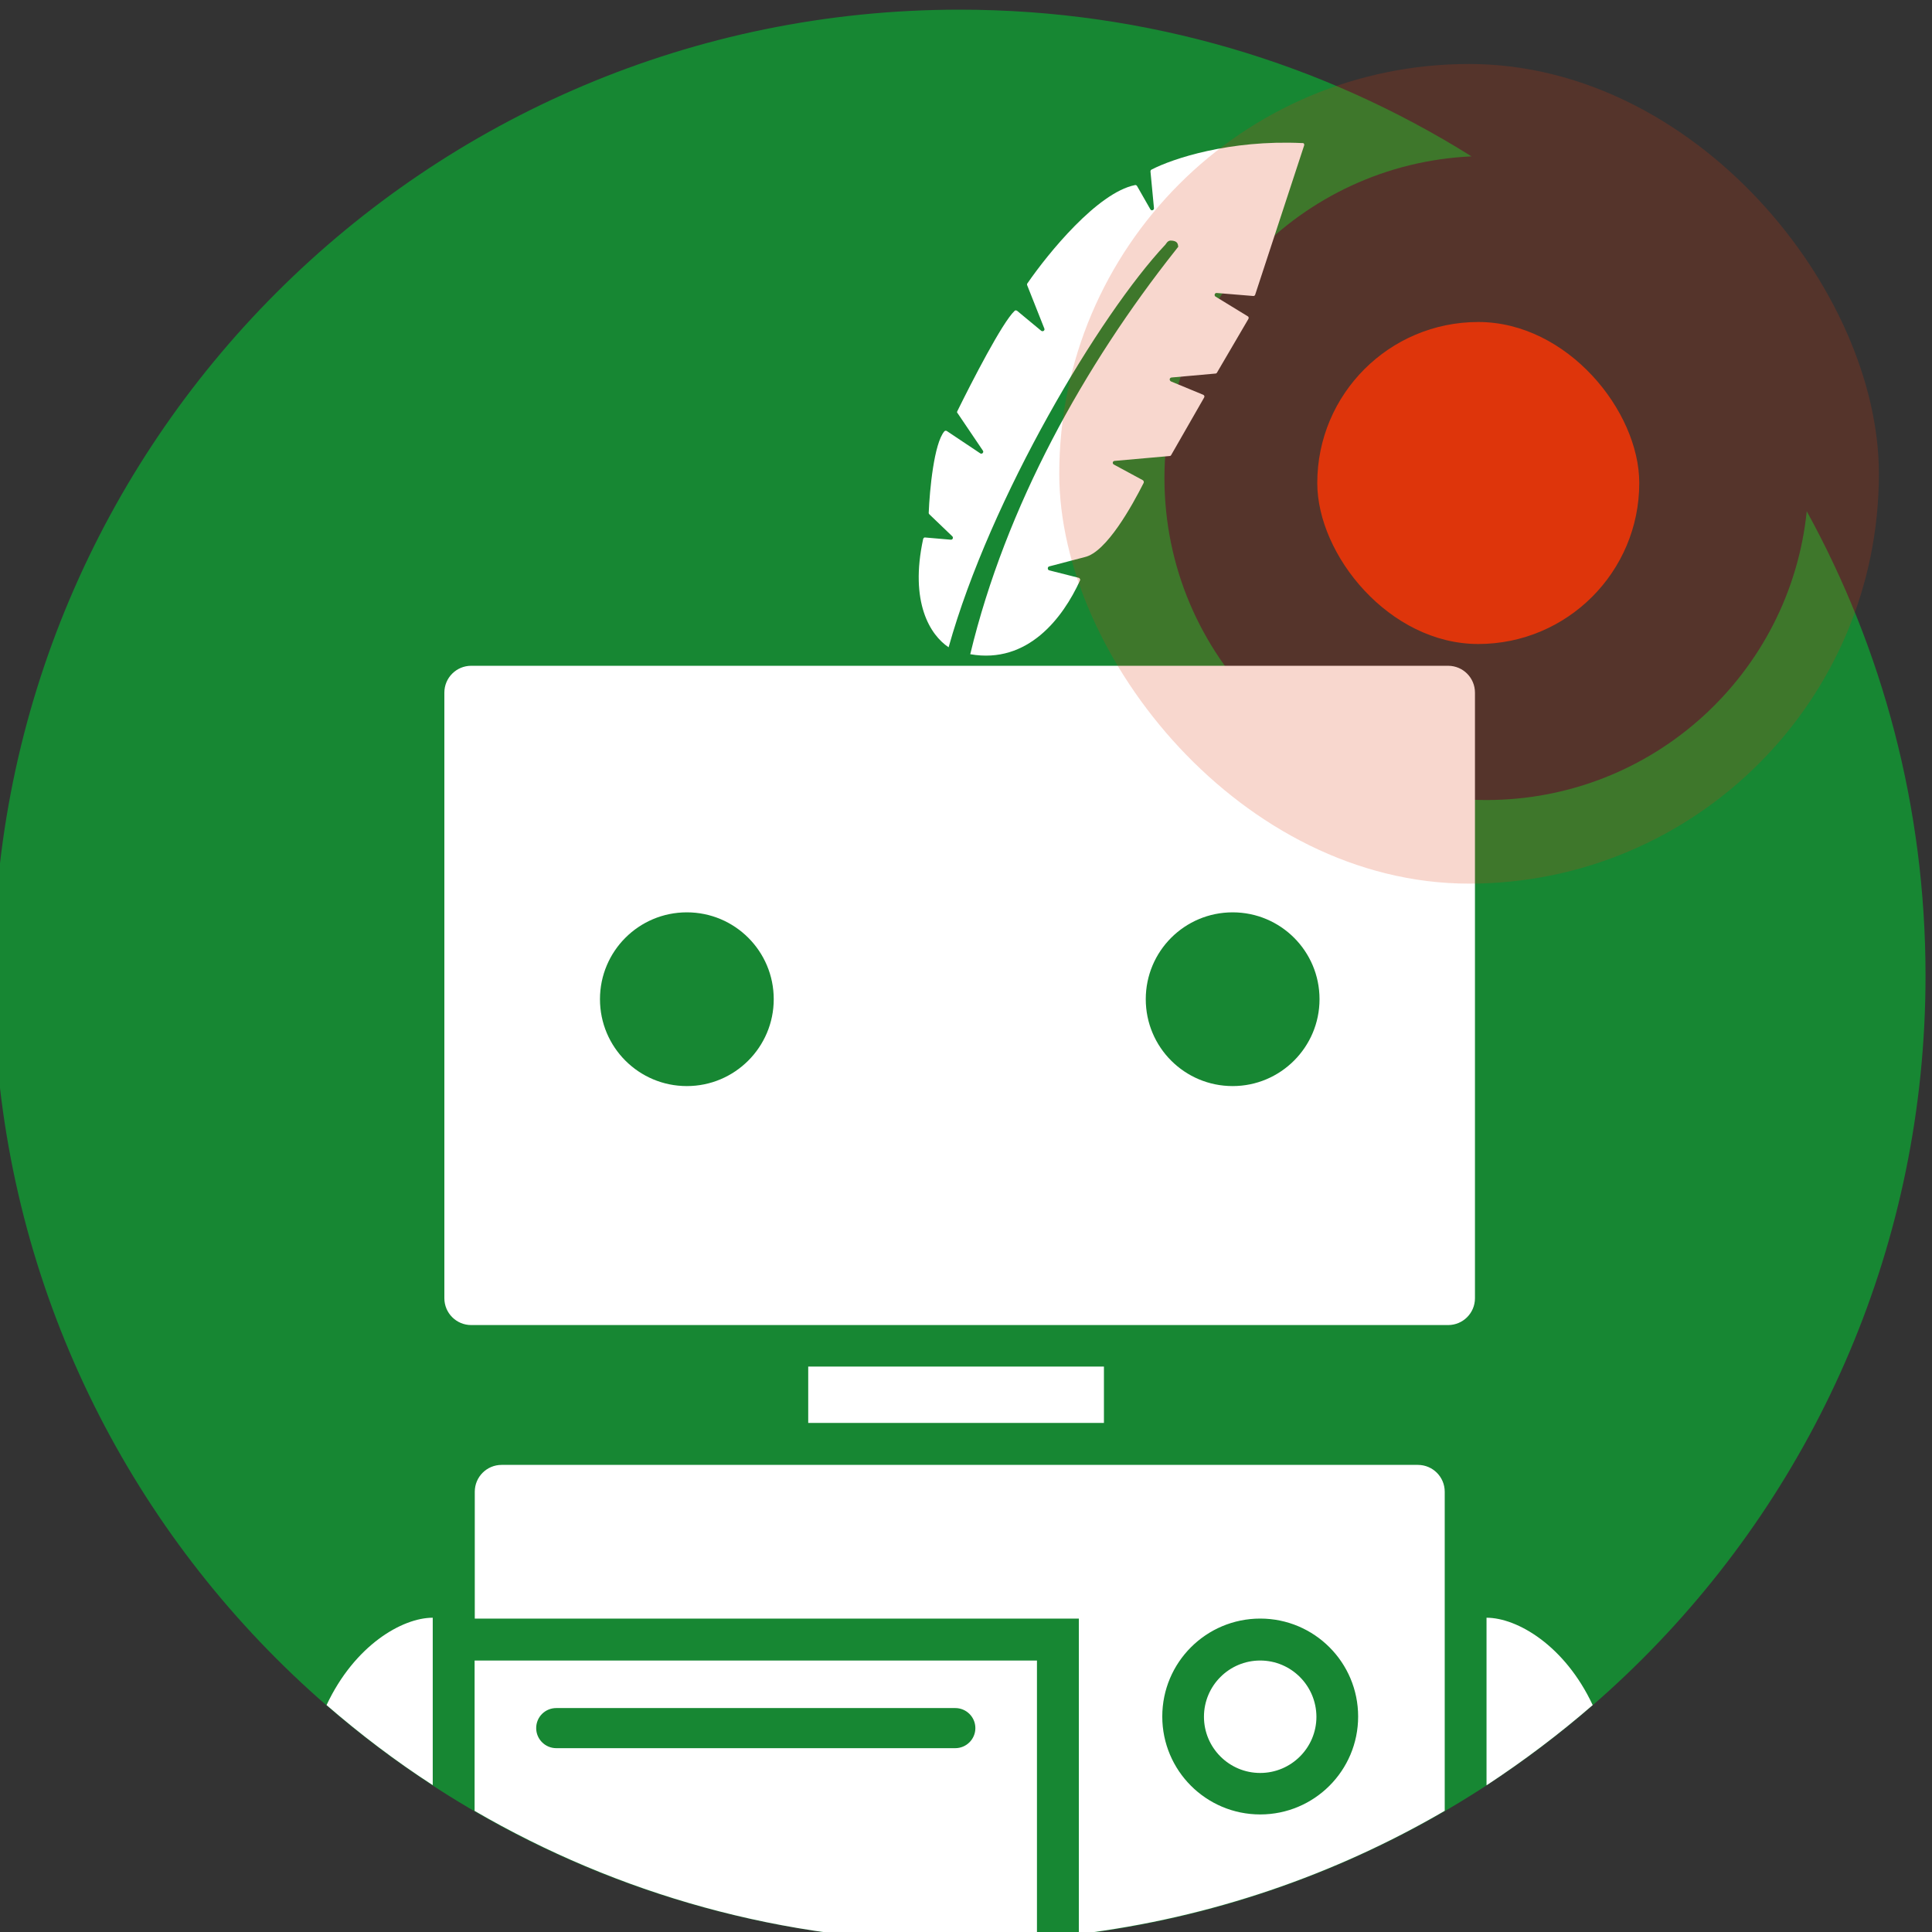 <svg width="66" height="66" viewBox="0 0 66 66" fill="none" xmlns="http://www.w3.org/2000/svg">
<rect x="0" y="0" width="66" height="66" fill="#333333" stroke="none"/>
<g clip-path="url(#clip0_3731_8129)">
<g clip-path="url(#clip1_3731_8129)">
<path fill-rule="evenodd" clip-rule="evenodd" d="M32.779 66.33C51.005 66.33 65.779 51.556 65.779 33.33C65.779 27.579 64.308 22.172 61.721 17.464C61.154 23.006 56.472 27.33 50.779 27.33C44.704 27.33 39.779 22.405 39.779 16.33C39.779 10.426 44.431 5.608 50.27 5.342C45.199 2.166 39.204 0.33 32.779 0.33C14.554 0.33 -0.221 15.105 -0.221 33.33C-0.221 51.556 14.554 66.33 32.779 66.33Z" fill="#178733"/>
<path fill-rule="evenodd" clip-rule="evenodd" d="M39.81 8.358C37.575 10.738 33.836 16.997 32.406 22.112C31.779 21.696 31.067 20.579 31.537 18.41C31.547 18.378 31.58 18.351 31.612 18.362L32.481 18.437C32.546 18.443 32.578 18.362 32.53 18.319L31.753 17.574C31.736 17.558 31.726 17.542 31.726 17.525C31.758 16.727 31.909 15.146 32.26 14.736C32.281 14.709 32.319 14.709 32.346 14.725L33.485 15.486C33.544 15.529 33.62 15.453 33.577 15.394L32.713 14.115C32.691 14.099 32.691 14.078 32.702 14.05C33.204 13.031 34.24 11.013 34.661 10.619C34.688 10.592 34.721 10.603 34.748 10.619L35.568 11.299C35.627 11.342 35.703 11.288 35.676 11.223L35.088 9.739C35.082 9.723 35.082 9.696 35.098 9.68C35.811 8.644 37.494 6.583 38.768 6.324C38.795 6.313 38.827 6.329 38.844 6.356L39.297 7.149C39.329 7.214 39.432 7.182 39.421 7.106L39.302 5.86C39.302 5.838 39.308 5.811 39.335 5.795C40.047 5.423 42.001 4.77 44.488 4.888C44.537 4.878 44.564 4.921 44.553 4.964L42.88 10.063C42.875 10.095 42.842 10.112 42.816 10.112L41.569 10.009C41.493 9.998 41.466 10.101 41.526 10.133L42.621 10.802C42.659 10.819 42.664 10.862 42.648 10.894L41.574 12.729C41.569 12.745 41.542 12.761 41.526 12.761L40.02 12.896C39.944 12.907 39.939 12.998 40.004 13.031L41.099 13.484C41.142 13.5 41.159 13.543 41.132 13.586L40.009 15.545C40.004 15.561 39.977 15.578 39.961 15.578L38.077 15.745C38.007 15.75 37.991 15.836 38.05 15.869L39.038 16.403C39.07 16.419 39.081 16.462 39.07 16.495C38.682 17.261 37.802 18.864 37.057 19.031L35.843 19.349C35.778 19.365 35.778 19.468 35.843 19.484L36.847 19.738C36.885 19.743 36.912 19.797 36.895 19.829C36.313 21.103 35.115 22.695 33.145 22.349C34.359 17.293 37.052 12.47 40.15 8.558L40.251 8.429C40.24 8.331 40.225 8.223 39.993 8.218C39.944 8.218 39.891 8.245 39.858 8.293L39.81 8.358ZM41.129 58.647C41.129 57.584 41.992 56.726 43.05 56.726C44.108 56.726 44.966 57.584 44.971 58.647C44.971 59.709 44.108 60.567 43.05 60.567C41.987 60.567 41.129 59.704 41.129 58.647ZM37.712 46.684H27.61V48.61H37.712V46.684ZM15.18 44.349V23.661C15.18 23.154 15.59 22.744 16.097 22.744H49.47C49.977 22.744 50.387 23.154 50.387 23.661V44.349C50.387 44.856 49.977 45.266 49.47 45.266H16.097C15.59 45.266 15.18 44.856 15.18 44.349ZM20.496 34.134C20.496 35.775 21.823 37.102 23.464 37.102C25.104 37.102 26.432 35.769 26.432 34.134C26.432 32.494 25.104 31.167 23.464 31.167C21.823 31.167 20.496 32.494 20.496 34.134ZM39.141 34.134C39.141 35.775 40.468 37.102 42.109 37.102C43.749 37.102 45.077 35.769 45.077 34.134C45.077 32.494 43.749 31.167 42.109 31.167C40.468 31.167 39.141 32.494 39.141 34.134ZM11.156 58.248C12.3 59.24 13.509 60.158 14.783 60.983V55.264C13.741 55.264 12.111 56.208 11.156 58.248ZM32.785 66.33C26.741 66.33 21.086 64.695 16.213 61.862V56.726H35.424V66.217C34.556 66.287 33.676 66.33 32.785 66.33ZM20.309 58.35H19.003C18.625 58.35 18.317 58.652 18.317 59.035C18.317 59.413 18.625 59.72 19.003 59.72H32.634C33.012 59.72 33.32 59.413 33.32 59.035C33.32 58.657 33.012 58.35 32.634 58.35H20.309ZM48.436 50.043H17.136C16.629 50.043 16.219 50.453 16.219 50.96V54.419V55.293H36.413H36.855V55.736V66.069C41.367 65.513 45.592 64.05 49.354 61.86V54.419V50.96C49.354 50.453 48.944 50.043 48.436 50.043ZM43.051 61.984C41.2 61.984 39.705 60.484 39.705 58.639C39.705 56.788 41.205 55.293 43.051 55.293C44.902 55.293 46.396 56.793 46.396 58.639C46.396 60.489 44.896 61.984 43.051 61.984ZM50.782 55.264C51.824 55.264 53.454 56.208 54.409 58.248C53.265 59.24 52.056 60.152 50.782 60.989V55.264Z" fill="white"/>
</g>
<g opacity="0.2">
<rect x="36.186" y="2.186" width="28" height="28" rx="14" fill="#DE350B"/>
</g>
<rect x="45" y="11" width="11" height="11" rx="5.5" fill="#DE350B"/>
</g>
<defs>
<clipPath id="clip0_3731_8129">
<rect width="66" height="66" fill="white"/>
</clipPath>
<clipPath id="clip1_3731_8129">
<rect width="66" height="66" fill="white" transform="translate(-0.221 0.33)"/>
</clipPath>
</defs>
</svg>

